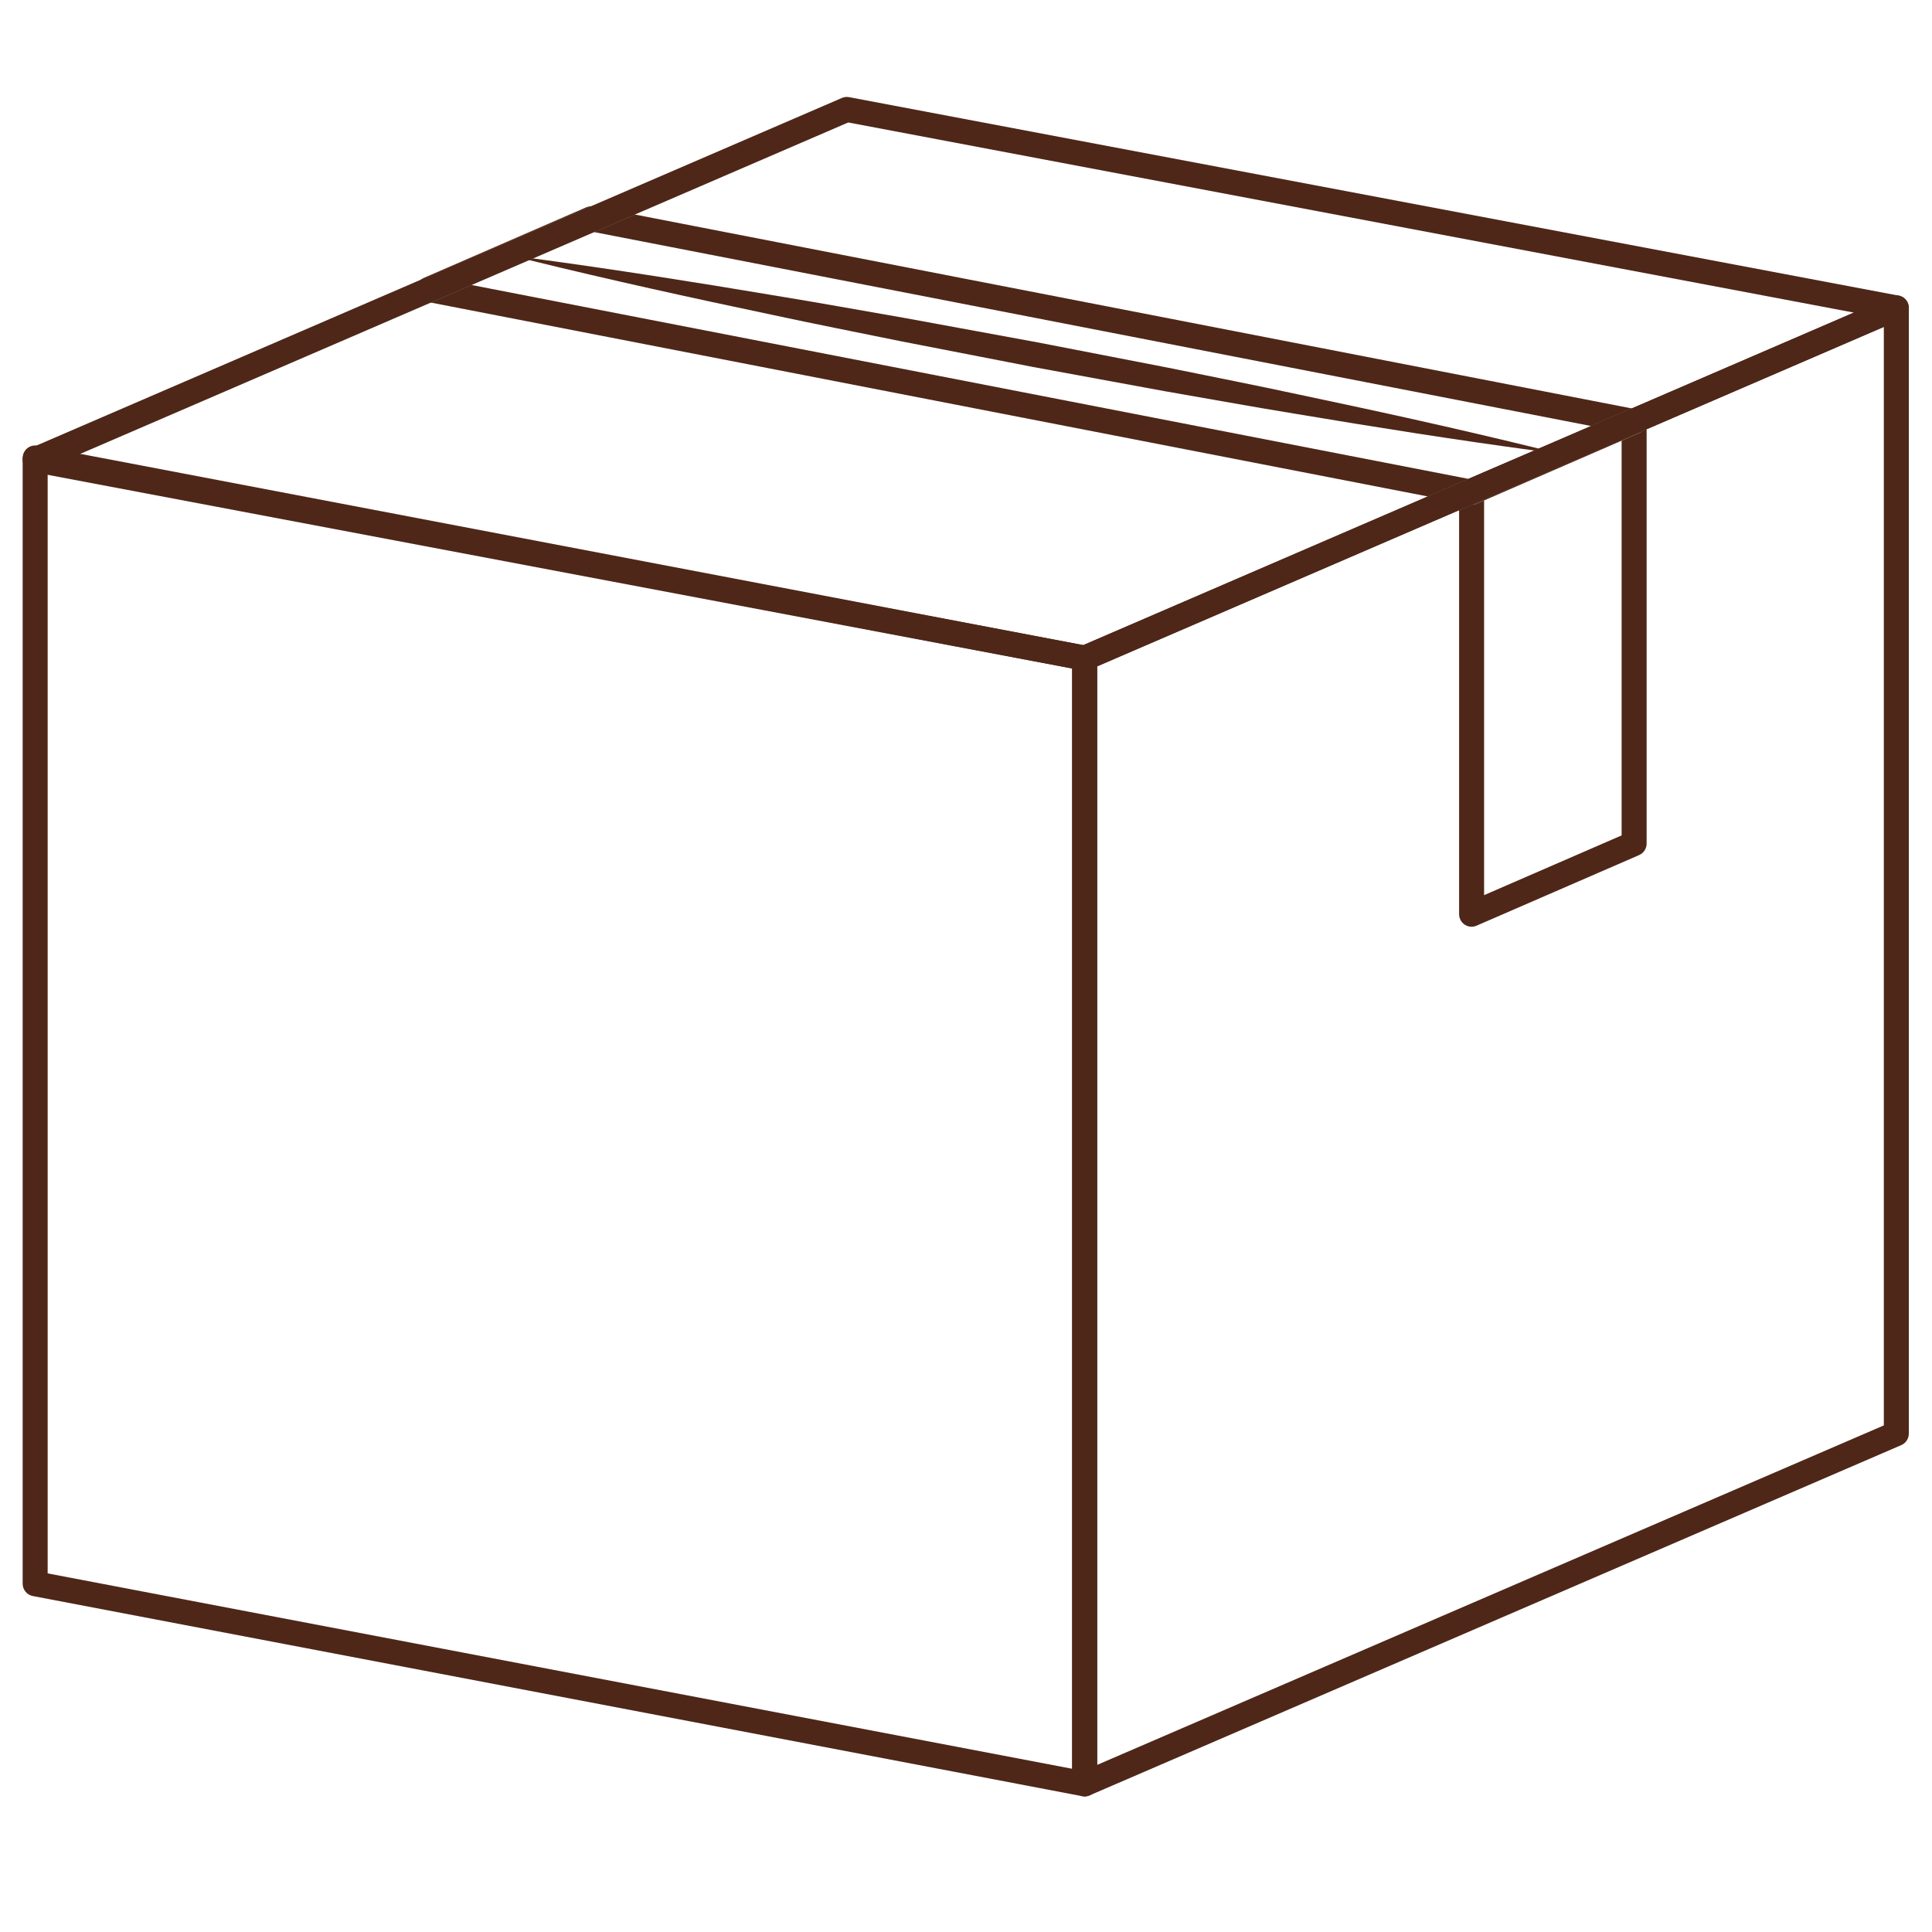<svg xmlns="http://www.w3.org/2000/svg" xmlns:xlink="http://www.w3.org/1999/xlink" width="500" zoomAndPan="magnify" viewBox="0 0 375 375" height="500" preserveAspectRatio="xMidYMid meet" version="1.0"><defs><clipPath id="815c4da3d2"><path d="M 208 57 L 370.824 57 L 370.824 348.75 L 208 348.75 Z M 208 57 " clip-rule="nonzero"/></clipPath><clipPath id="af8566d72b"><path d="M 4.074 18.75 L 370.824 18.75 L 370.824 131 L 4.074 131 Z M 4.074 18.75 " clip-rule="nonzero"/></clipPath><clipPath id="82bcc5ad9f"><path d="M 4.074 86 L 213 86 L 213 348.75 L 4.074 348.75 Z M 4.074 86 " clip-rule="nonzero"/></clipPath></defs><g clip-path="url(#815c4da3d2)"><path fill="#4e2718" d="M 210.531 346.254 L 211.492 348.484 L 369.035 280.496 C 369.922 280.113 370.5 279.23 370.5 278.266 L 370.5 59.754 C 370.5 58.934 370.094 58.176 369.41 57.723 C 368.723 57.273 367.867 57.199 367.117 57.523 L 209.574 125.508 C 208.684 125.891 208.105 126.773 208.105 127.738 L 208.105 346.254 C 208.105 347.074 208.516 347.832 209.199 348.285 C 209.883 348.73 210.742 348.809 211.492 348.484 L 210.531 346.254 L 212.957 346.254 L 212.957 129.332 L 365.652 63.445 L 365.652 276.668 L 209.574 344.023 L 210.531 346.254 L 212.957 346.254 L 210.531 346.254 " fill-opacity="1" fill-rule="nonzero"/></g><g clip-path="url(#af8566d72b)"><path fill="#4e2718" d="M 210.531 127.746 L 211.492 129.977 L 369.035 61.992 C 370.016 61.566 370.605 60.562 370.484 59.496 C 370.367 58.434 369.578 57.578 368.527 57.379 L 164.816 18.859 C 164.34 18.77 163.855 18.82 163.406 19.016 L 5.867 87.004 C 4.883 87.426 4.297 88.434 4.414 89.5 C 4.531 90.562 5.324 91.418 6.375 91.617 L 210.082 130.133 C 210.559 130.223 211.047 130.168 211.492 129.977 L 210.531 127.746 L 210.984 125.359 L 15.066 88.32 L 164.645 23.77 L 359.836 60.676 L 209.574 125.516 L 210.531 127.746 L 210.984 125.359 L 210.531 127.746 " fill-opacity="1" fill-rule="nonzero"/></g><path fill="#4e2718" d="M 285.637 179.879 C 285.172 179.879 284.707 179.742 284.305 179.48 C 283.625 179.027 283.211 178.27 283.211 177.445 L 283.211 99.027 L 285.664 97.973 C 285.984 97.969 286.309 97.898 286.602 97.77 L 288.062 97.137 L 288.062 173.746 L 314.754 162.152 L 314.754 85.539 L 318.148 84.062 C 318.367 83.969 318.566 83.844 318.746 83.691 L 319.609 83.324 L 319.609 163.742 C 319.609 164.711 319.035 165.586 318.148 165.973 L 286.602 179.672 L 285.637 177.445 L 286.602 179.672 C 286.293 179.809 285.961 179.879 285.637 179.879 " fill-opacity="1" fill-rule="nonzero"/><path fill="#4e2718" d="M 283.211 99.027 L 283.211 98.965 L 285.559 97.969 C 285.582 97.973 285.605 97.973 285.633 97.973 C 285.641 97.973 285.652 97.973 285.664 97.973 L 283.211 99.027 M 318.746 83.691 C 318.926 83.539 319.082 83.367 319.207 83.172 C 319.34 83.109 319.473 83.051 319.609 82.988 L 319.609 83.324 L 318.746 83.691 M 308.262 83.066 L 309.039 82.727 L 309.043 82.727 L 308.316 83.043 C 308.301 83.051 308.281 83.059 308.262 83.066 " fill-opacity="1" fill-rule="nonzero"/><path fill="#4e2718" d="M 277.117 96.359 L 83.629 58.73 L 91.535 55.32 L 285.023 92.949 L 277.117 96.359 M 308.812 82.684 L 115.336 45.051 L 123.234 41.641 L 316.715 79.273 L 308.812 82.684 M 81.699 54.277 C 81.863 54.145 82.047 54.035 82.246 53.945 L 113.793 40.234 C 114.078 40.113 114.383 40.047 114.695 40.039 L 81.699 54.277 " fill-opacity="1" fill-rule="nonzero"/><path fill="#4e2718" d="M 277.133 96.363 L 277.117 96.359 L 285.023 92.949 L 285.039 92.953 L 277.133 96.363 M 308.824 82.688 L 308.812 82.684 L 316.715 79.273 L 316.73 79.277 L 308.824 82.688 " fill-opacity="1" fill-rule="nonzero"/><path fill="#4e2718" d="M 83.629 58.73 L 82.746 58.559 C 81.707 58.355 80.918 57.496 80.801 56.438 C 80.711 55.598 81.062 54.785 81.699 54.277 L 114.695 40.039 C 114.715 40.039 114.738 40.039 114.762 40.039 C 114.918 40.039 115.07 40.051 115.219 40.082 L 123.234 41.641 L 115.336 45.051 L 115.031 44.992 L 103.211 50.129 C 101.836 49.945 100.457 49.762 99.078 49.582 C 100.223 49.867 101.363 50.152 102.508 50.434 L 91.348 55.285 L 91.535 55.32 L 83.629 58.73 " fill-opacity="1" fill-rule="nonzero"/><path fill="#4e2718" d="M 285.664 97.973 L 318.746 83.691 C 318.566 83.844 318.367 83.969 318.148 84.062 L 314.754 85.539 L 288.062 97.137 L 286.602 97.77 C 286.309 97.898 285.984 97.969 285.664 97.973 " fill-opacity="1" fill-rule="nonzero"/><path fill="#4e2718" d="M 285.633 97.973 C 285.605 97.973 285.582 97.973 285.559 97.969 L 290.262 95.977 L 309.906 87.359 C 313 85.953 316.109 84.562 319.207 83.172 C 319.082 83.367 318.926 83.539 318.746 83.691 L 285.664 97.973 C 285.652 97.973 285.641 97.973 285.633 97.973 M 277.254 96.387 L 277.133 96.363 L 285.039 92.953 L 285.062 92.961 L 277.254 96.387 M 308.316 83.043 L 309.043 82.727 L 308.824 82.688 L 316.73 79.277 L 317.207 79.371 C 314.246 80.598 311.285 81.824 308.316 83.043 " fill-opacity="1" fill-rule="nonzero"/><g clip-path="url(#82bcc5ad9f)"><path fill="#4e2718" d="M 210.531 346.254 L 210.988 343.867 L 9.25 305.395 L 9.25 91.824 L 208.105 129.746 L 208.105 346.254 L 210.531 346.254 L 210.988 343.867 L 210.531 346.254 L 212.957 346.254 L 212.957 127.738 C 212.957 126.57 212.129 125.57 210.988 125.352 L 7.281 86.508 C 6.57 86.371 5.832 86.559 5.277 87.02 C 4.727 87.48 4.398 88.172 4.398 88.895 L 4.398 307.402 C 4.398 308.566 5.227 309.57 6.371 309.789 L 210.078 348.641 C 210.781 348.773 211.523 348.582 212.078 348.125 C 212.633 347.664 212.957 346.973 212.957 346.254 L 210.531 346.254 " fill-opacity="1" fill-rule="nonzero"/></g><path fill="#4e2718" d="M 297.805 87.438 C 282.316 85.352 266.898 82.91 251.508 80.328 C 242.977 78.941 234.484 77.379 225.969 75.91 L 200.484 71.223 L 175.043 66.273 C 166.582 64.543 158.102 62.887 149.656 61.062 C 133.973 57.762 118.312 54.316 102.73 50.488 L 103.48 50.164 C 119.16 52.266 134.773 54.742 150.352 57.355 C 158.883 58.742 167.383 60.297 175.895 61.77 L 201.383 66.453 L 226.82 71.391 C 235.281 73.125 243.762 74.777 252.207 76.602 C 267.734 79.867 283.23 83.277 298.656 87.066 L 297.805 87.438 " fill-opacity="1" fill-rule="nonzero"/><path fill="#4e2718" d="M 297.82 87.438 C 297.816 87.438 297.809 87.438 297.805 87.438 L 298.656 87.066 C 298.66 87.066 298.668 87.066 298.672 87.07 L 297.82 87.438 " fill-opacity="1" fill-rule="nonzero"/><path fill="#4e2718" d="M 297.926 87.453 C 297.891 87.449 297.855 87.441 297.82 87.438 L 298.672 87.07 C 298.703 87.078 298.73 87.086 298.766 87.094 L 297.926 87.453 M 102.73 50.488 C 102.656 50.473 102.582 50.453 102.508 50.434 L 103.211 50.129 C 103.305 50.141 103.391 50.152 103.48 50.164 L 102.73 50.488 " fill-opacity="1" fill-rule="nonzero"/><path fill="#4e2718" d="M 102.508 50.434 C 101.363 50.152 100.223 49.867 99.078 49.582 C 100.457 49.762 101.836 49.945 103.211 50.129 L 102.508 50.434 " fill-opacity="1" fill-rule="nonzero"/><path fill="#4e2718" d="M 287.418 91.922 L 288.344 91.52 L 289.332 91.102 L 287.418 91.922 " fill-opacity="1" fill-rule="nonzero"/><path fill="#4e2718" d="M 212.82 126.93 C 212.781 126.824 212.738 126.727 212.688 126.629 C 224.723 120.457 236.914 114.664 249.168 109.012 C 255.645 105.973 262.191 103.094 268.703 100.141 L 277.254 96.387 L 283.211 97.547 L 283.211 98.965 L 270.52 104.348 C 263.902 107.059 257.316 109.848 250.668 112.473 C 238.145 117.512 225.562 122.41 212.82 126.93 M 285.355 93.016 L 285.062 92.961 L 287.418 91.922 L 289.332 91.102 L 297.926 87.453 C 297.988 87.457 298.051 87.465 298.109 87.473 L 285.355 93.016 M 298.91 87.129 C 298.859 87.117 298.816 87.105 298.766 87.094 L 308.09 83.133 C 308.148 83.109 308.203 83.09 308.262 83.066 L 298.91 87.129 M 319.609 82.988 L 319.609 81.836 C 319.609 81.016 319.195 80.254 318.516 79.809 C 318.215 79.609 317.883 79.484 317.539 79.434 L 317.207 79.371 C 320.777 77.895 324.352 76.426 327.941 75.012 C 341.211 69.672 354.551 64.492 368.078 59.754 C 355.348 66.348 342.426 72.496 329.438 78.492 C 326.176 80.02 322.895 81.512 319.609 82.988 " fill-opacity="1" fill-rule="nonzero"/><path fill="#4e2718" d="M 283.211 98.965 L 283.211 97.547 L 285.176 97.926 C 285.305 97.953 285.434 97.965 285.559 97.969 L 283.211 98.965 M 285.363 93.016 L 285.355 93.016 L 298.109 87.473 C 298.113 87.473 298.109 87.473 298.113 87.473 L 285.363 93.016 M 298.91 87.129 L 308.262 83.066 C 308.281 83.059 308.301 83.051 308.316 83.043 L 298.91 87.129 M 319.207 83.172 C 319.512 82.711 319.656 82.148 319.594 81.574 C 319.477 80.516 318.688 79.656 317.645 79.453 L 317.539 79.434 C 317.883 79.484 318.215 79.609 318.516 79.809 C 319.195 80.254 319.609 81.016 319.609 81.836 L 319.609 82.988 C 319.473 83.051 319.34 83.109 319.207 83.172 " fill-opacity="1" fill-rule="nonzero"/><path fill="#4e2718" d="M 285.559 97.969 C 285.434 97.965 285.305 97.953 285.176 97.926 L 283.211 97.547 L 277.254 96.387 L 285.062 92.961 L 285.355 93.016 L 285.363 93.016 L 298.113 87.473 C 299.672 87.684 301.23 87.891 302.785 88.094 C 301.492 87.766 300.203 87.449 298.91 87.129 L 308.316 83.043 C 311.285 81.824 314.246 80.598 317.207 79.371 L 317.539 79.434 L 317.645 79.453 C 318.688 79.656 319.477 80.516 319.594 81.574 C 319.656 82.148 319.512 82.711 319.207 83.172 C 316.109 84.562 313 85.953 309.906 87.359 L 290.262 95.977 L 285.559 97.969 M 285.637 95.543 L 286.102 93.16 L 285.637 95.543 " fill-opacity="1" fill-rule="nonzero"/><path fill="#4e2718" d="M 210.531 127.738 C 211.254 127.363 211.969 126.996 212.688 126.629 C 212.738 126.727 212.781 126.824 212.82 126.93 C 212.059 127.199 211.293 127.469 210.531 127.738 " fill-opacity="1" fill-rule="nonzero"/><path fill="#4e2718" d="M 298.109 87.473 C 298.051 87.465 297.988 87.457 297.926 87.453 L 298.766 87.094 C 298.816 87.105 298.859 87.117 298.91 87.129 L 298.109 87.473 " fill-opacity="1" fill-rule="nonzero"/><path fill="#4e2718" d="M 298.113 87.473 C 298.109 87.473 298.113 87.473 298.109 87.473 L 298.91 87.129 L 298.113 87.473 " fill-opacity="1" fill-rule="nonzero"/><path fill="#4e2718" d="M 302.785 88.094 C 301.23 87.891 299.672 87.684 298.113 87.473 L 298.91 87.129 C 300.203 87.449 301.492 87.766 302.785 88.094 " fill-opacity="1" fill-rule="nonzero"/></svg>
